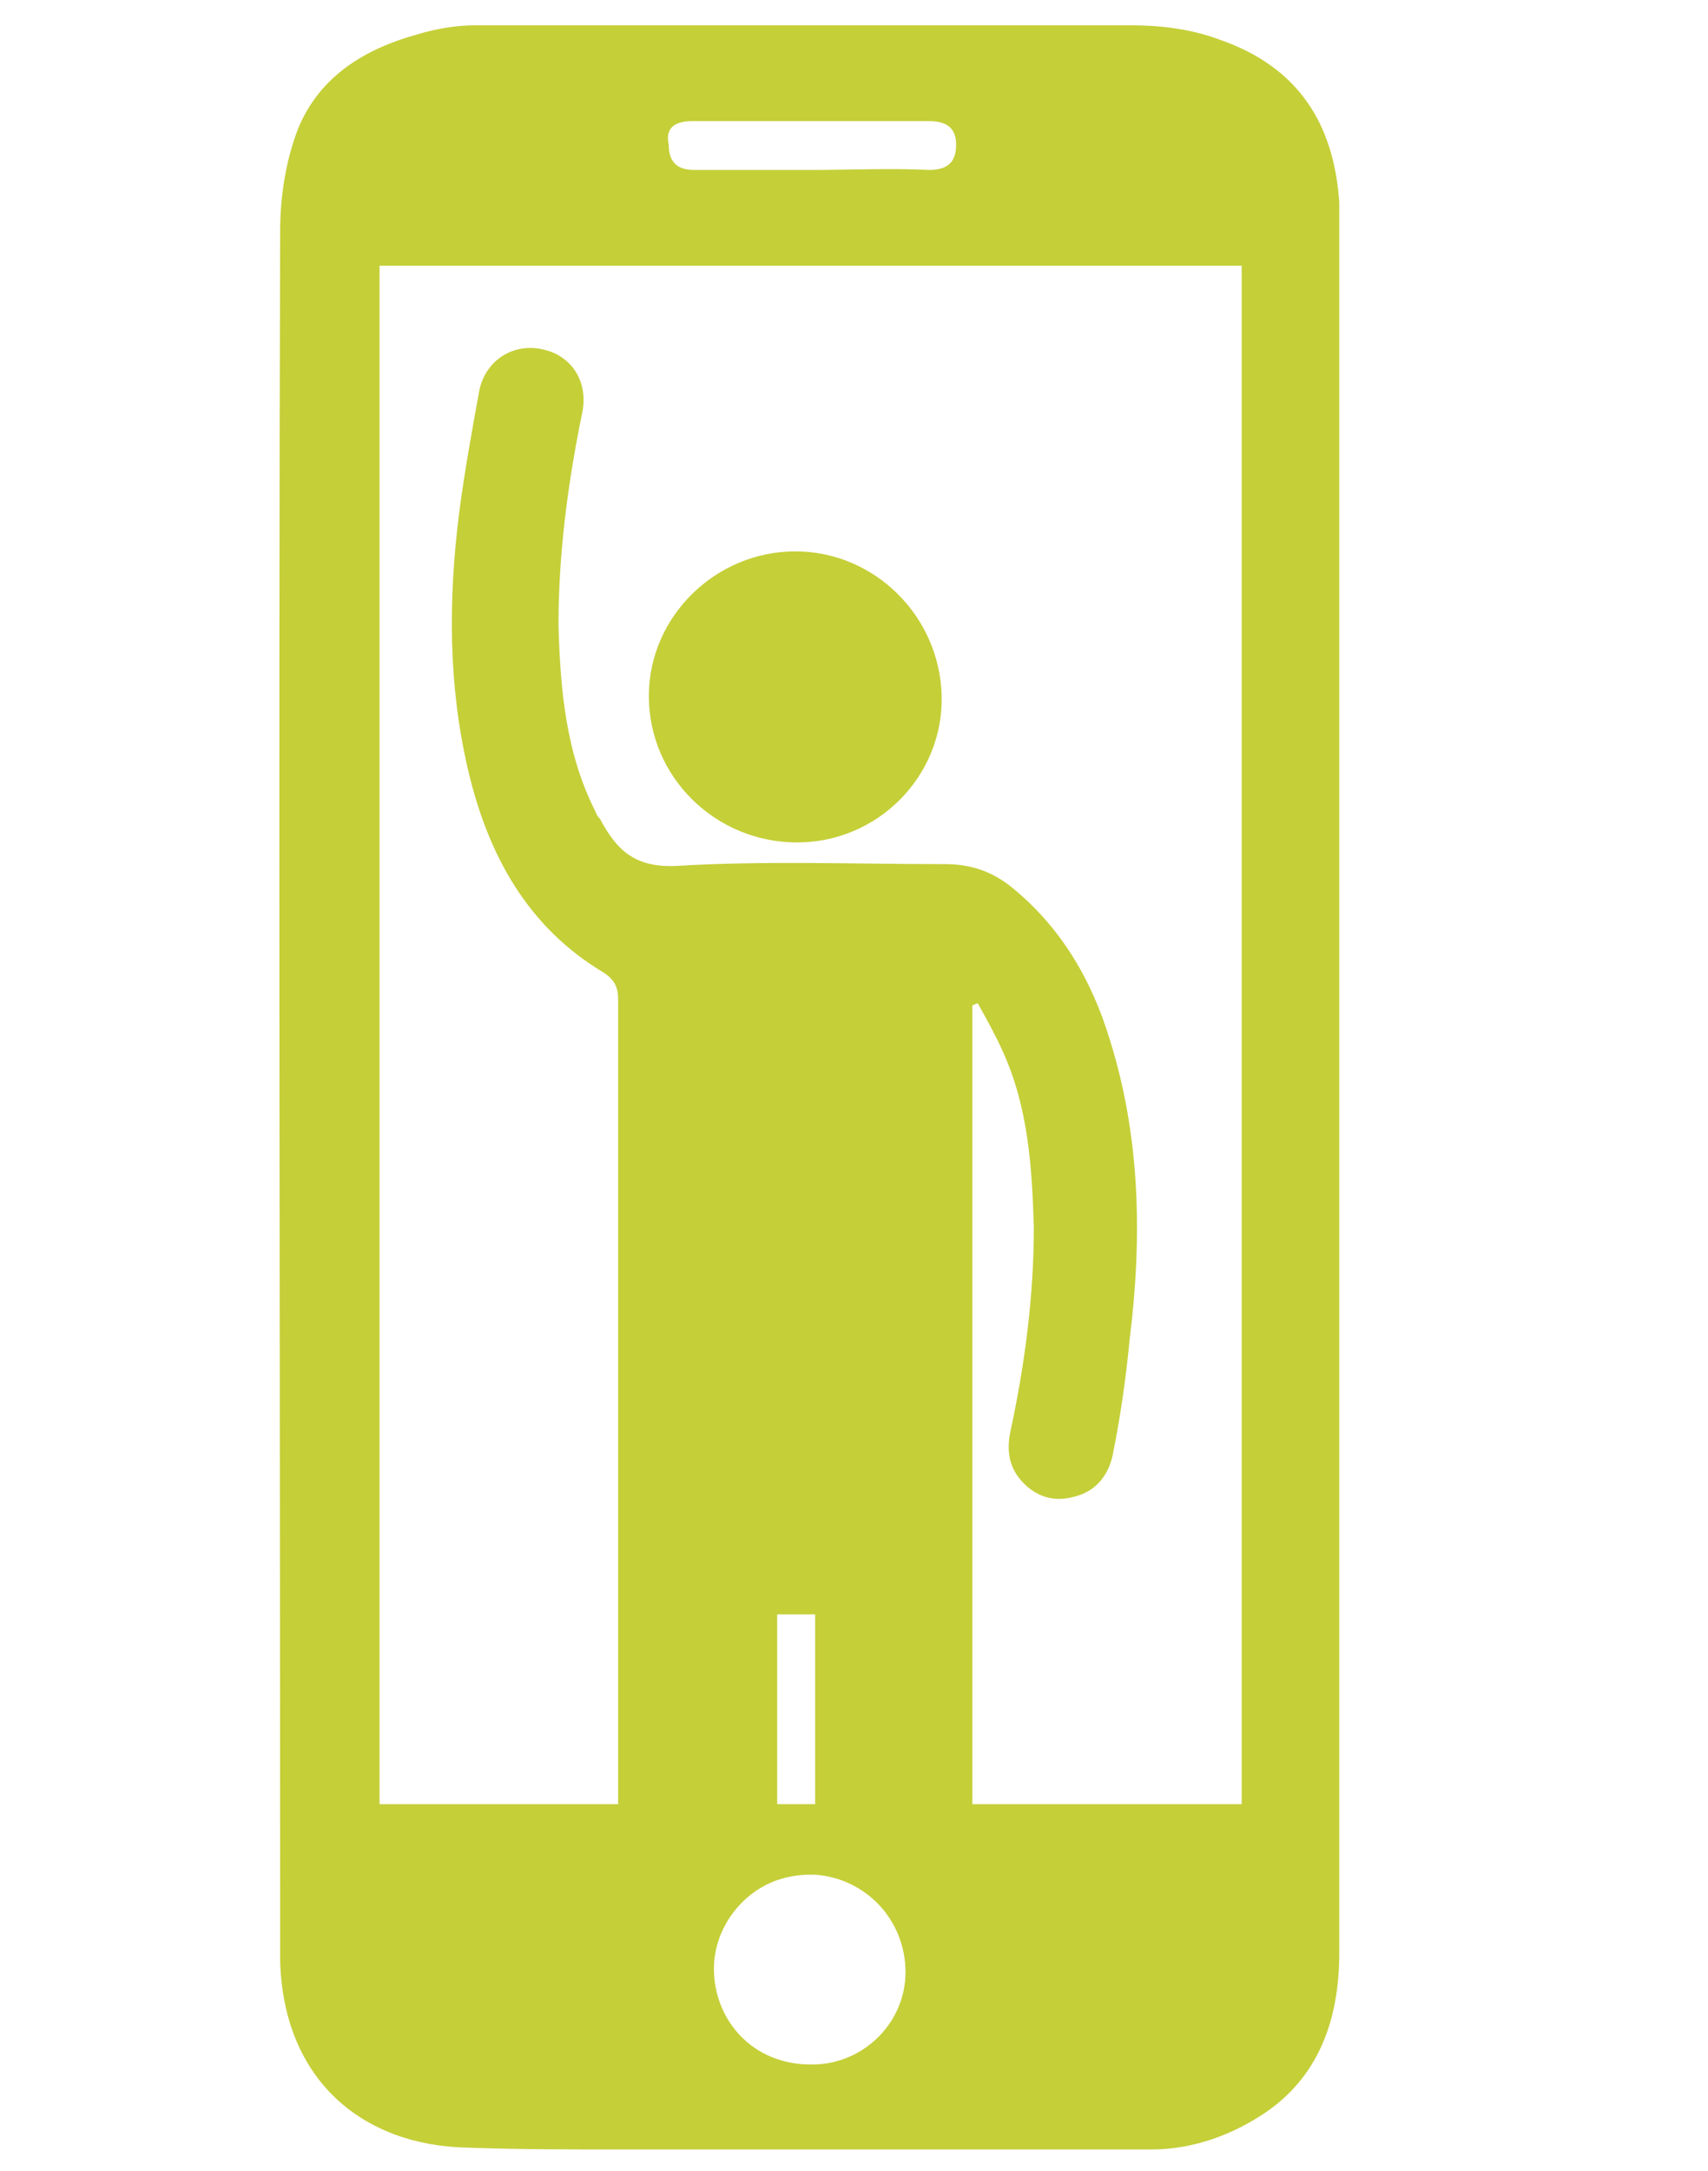 <?xml version="1.0" encoding="utf-8"?>
<!-- Generator: Adobe Illustrator 19.0.0, SVG Export Plug-In . SVG Version: 6.00 Build 0)  -->
<svg version="1.1" id="Capa_1" xmlns="http://www.w3.org/2000/svg" xmlns:xlink="http://www.w3.org/1999/xlink" x="0px" y="0px"
	 viewBox="0 0 94.5 120.1" style="enable-background:new 0 0 94.5 120.1;" xml:space="preserve">
<style type="text/css">
	.st0{fill:#C5CF38;}
	.st1{fill:none;}
</style>
<g id="XMLID_42_">
	<path id="XMLID_44_" class="st0" d="M74.1,11.2c-0.3-4.4-2.3-7.5-6.6-9c0,0,0,0,0,0c-1.6-0.6-3.3-0.8-4.9-0.8H26.3
		c-1.1,0-2.2,0.2-3.2,0.5c0,0,0,0,0,0c-2.9,0.8-5.4,2.3-6.6,5.2c-0.7,1.8-1,3.8-1,5.7c-0.1,31.5,0,63.1,0,94.7c0,0.3,0,0.7,0,1
		c0.2,6.6,4.6,10.2,10.4,10.3c2.8,0.1,5.6,0.1,8.4,0.1c2.9,0,5.8,0,8.7,0c0.7,0,1.4,0,2.1,0c2.9,0,5.8,0,8.7,0c3.3,0,6.6,0,9.9,0
		c2.3,0,4.5-0.8,6.4-2.1c3-2.1,4-5.3,4-8.8V12.2C74.1,11.9,74.1,11.5,74.1,11.2z M38.3,6.7c4.4,0,8.7,0,13.1,0c1,0,1.5,0.4,1.5,1.3
		c0,1-0.5,1.4-1.5,1.4c-2.2-0.1-4.4,0-6.5,0c-2.2,0-4.3,0-6.5,0c-1,0-1.4-0.5-1.4-1.4C36.8,7.1,37.3,6.7,38.3,6.7z M45.1,114.2
		c-0.1,0-0.2,0-0.3,0c-0.6,0-1.2-0.1-1.8-0.3c-2.1-0.7-3.5-2.7-3.5-5c0-2.2,1.5-4.2,3.5-4.9c0.6-0.2,1.2-0.3,1.8-0.3
		c0.1,0,0.2,0,0.3,0c2.8,0.2,5,2.5,5,5.4C50.1,111.8,47.9,114.1,45.1,114.2z M45.1,99.8H43V89.3h2.1V99.8z M68.7,99.8H53.8
		c0-14.5,0-28.9,0-43.3v-0.9c0.1,0,0.2-0.1,0.3-0.1c0.5,0.9,1,1.8,1.4,2.7c1.4,3.1,1.6,6.4,1.7,9.7c0,3.8-0.5,7.6-1.3,11.3
		c-0.2,1-0.1,1.9,0.6,2.7c0.8,0.9,1.8,1.2,2.9,0.9c1.3-0.3,2-1.3,2.2-2.5c0.4-2,0.7-4.1,0.9-6.2c0.7-5.6,0.6-11.2-1.1-16.6
		c-1-3.3-2.7-6.2-5.4-8.4c-1.1-0.9-2.3-1.3-3.7-1.3c-5,0-10-0.2-14.9,0.1c-2.3,0.1-3.3-0.9-4.2-2.6C33,45.1,33,45,32.9,44.8
		c-1.6-3.2-1.9-6.7-2-10.2c0-3.9,0.5-7.8,1.3-11.7c0.4-1.8-0.6-3.3-2.3-3.6c-1.6-0.3-3.1,0.7-3.4,2.4c-0.4,2.2-0.8,4.4-1.1,6.7
		c-0.6,4.8-0.6,9.5,0.5,14.2c1.1,4.7,3.3,8.7,7.5,11.2c0.6,0.4,0.8,0.8,0.8,1.5c0,14.8,0,29.6,0,44.5H21V14.7h47.7V99.8z"/>
	<path id="XMLID_43_" class="st0" d="M44.1,46.6c4.5,0,8.1-3.7,8-8.1c-0.1-4.4-3.7-8-8.1-8c-4.4,0-8.1,3.6-8.1,8
		C35.9,43,39.6,46.6,44.1,46.6z"/>
</g>
<rect id="XMLID_41_" x="21" y="14.7" class="st1" width="47.7" height="85.1"/>
</svg>
